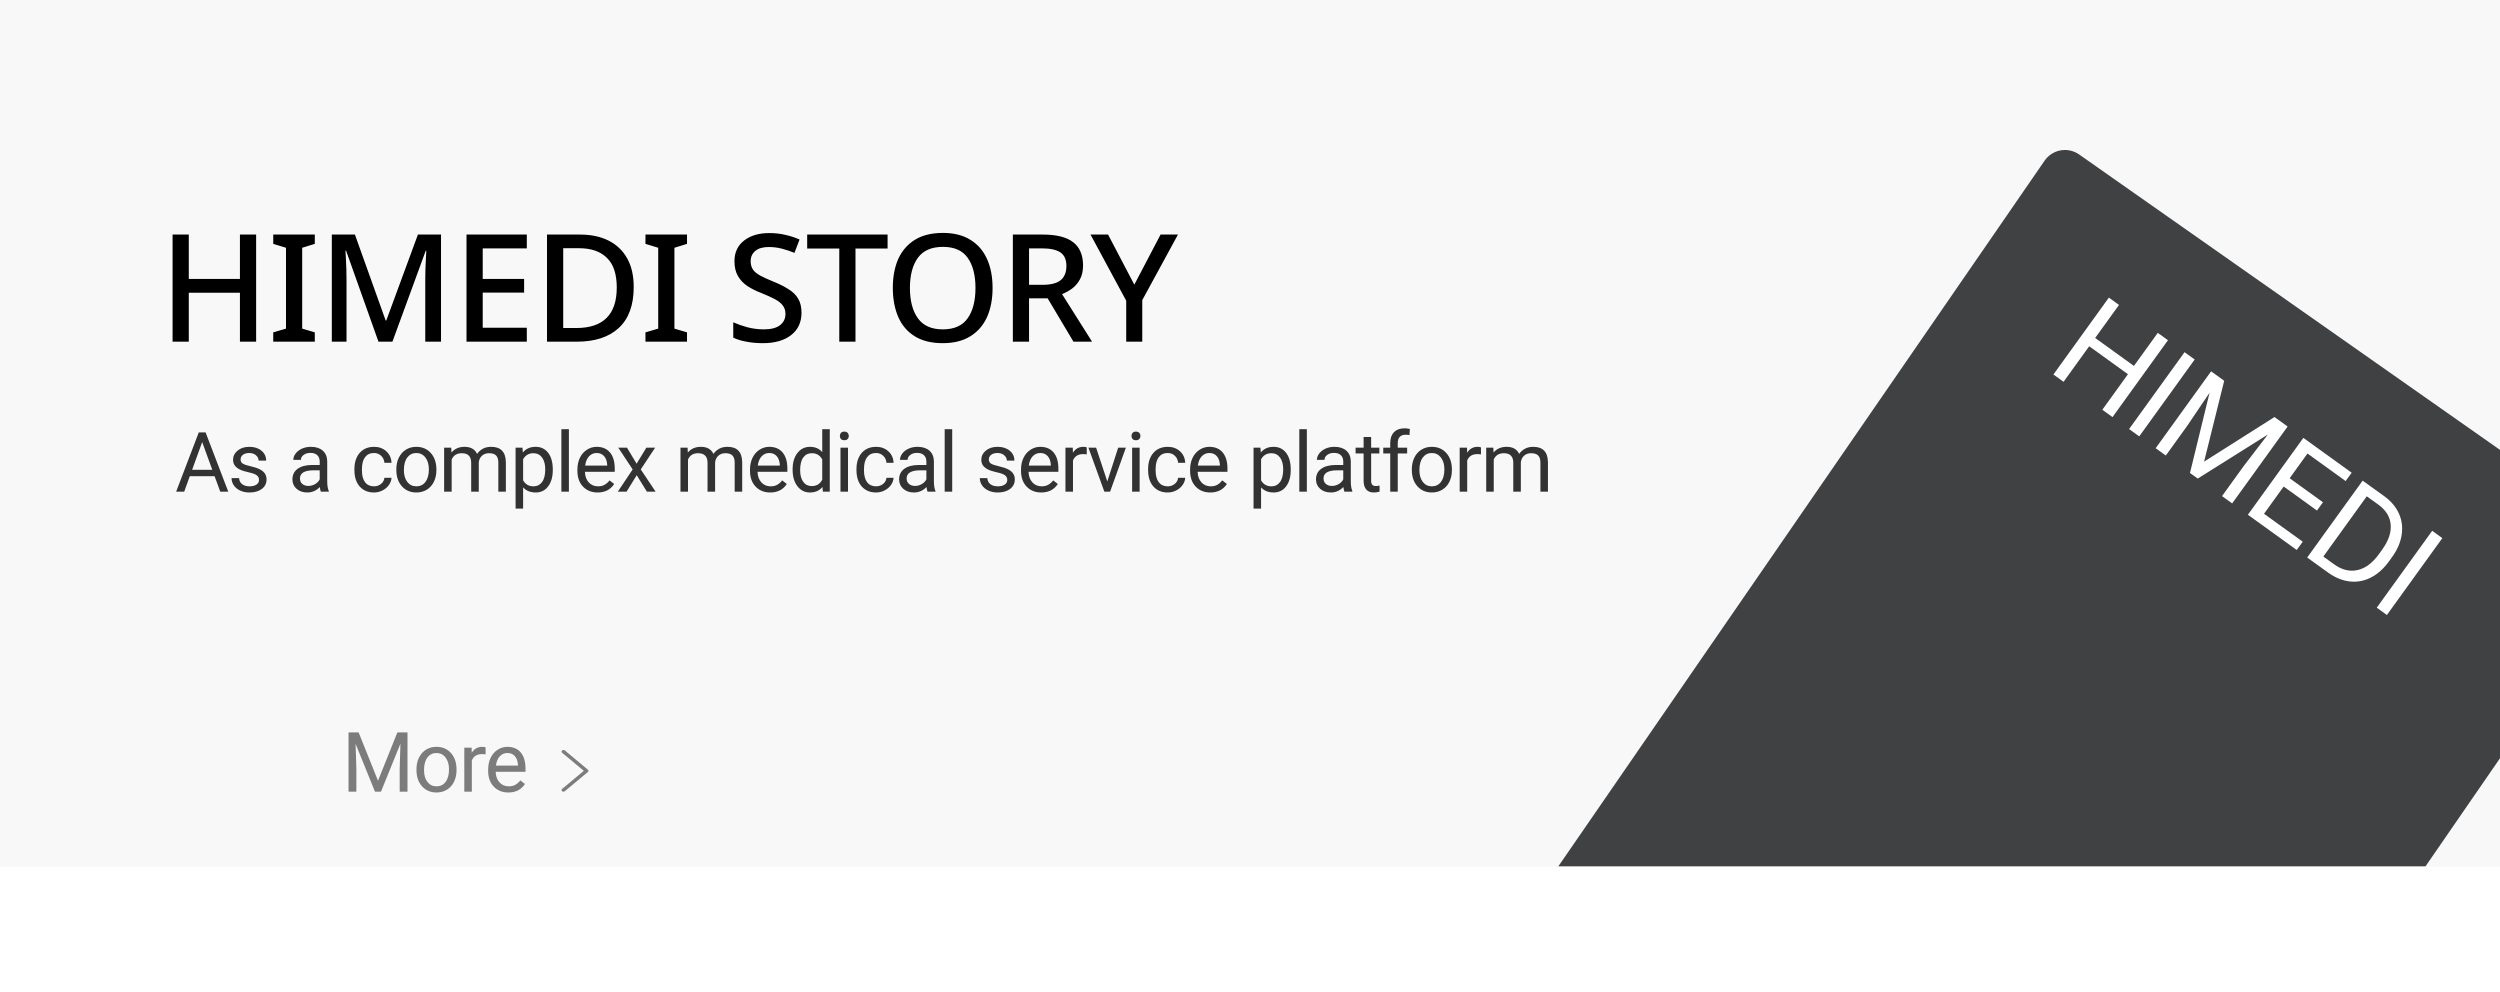 <svg width="300" height="119" viewBox="0 0 300 119" fill="none" xmlns="http://www.w3.org/2000/svg">
<rect width="300" height="104" fill="#F8F8F8"/>
<g filter="url(#filter0_d)">
<path fill-rule="evenodd" clip-rule="evenodd" d="M291.062 103.959H187L245.347 19.289C246.287 17.924 248.149 17.59 249.505 18.542L300 53.986V90.989L291.062 103.959Z" fill="#3F4143"/>
</g>
<path d="M253.501 50.052L252.278 49.17L255.354 44.906L250.703 41.551L247.627 45.816L246.411 44.938L253.065 35.712L254.281 36.59L251.42 40.556L256.071 43.911L258.932 39.944L260.155 40.826L253.501 50.052ZM256.708 52.365L255.491 51.487L262.145 42.261L263.362 43.139L256.708 52.365ZM266.904 45.694L264.491 55.397L272.936 50.044L274.514 51.182L267.86 60.408L266.643 59.531L269.235 55.938L272.145 52.142L263.729 57.428L262.797 56.757L265.149 47.125L262.486 51.071L259.895 54.664L258.678 53.786L265.332 44.56L266.904 45.694ZM278.039 61.267L274.041 58.383L271.683 61.653L276.327 65.003L275.61 65.997L269.748 61.77L276.402 52.544L282.2 56.726L281.478 57.727L276.897 54.423L274.758 57.388L278.756 60.272L278.039 61.267ZM276.864 66.903L283.518 57.677L286.123 59.555C286.925 60.134 287.507 60.823 287.868 61.623C288.229 62.422 288.34 63.27 288.201 64.165C288.067 65.064 287.696 65.939 287.088 66.791L286.663 67.381C286.035 68.251 285.316 68.891 284.506 69.302C283.7 69.716 282.858 69.873 281.98 69.773C281.106 69.676 280.252 69.333 279.418 68.744L276.864 66.903ZM284.013 59.555L278.799 66.785L280.079 67.708C281.016 68.385 281.955 68.619 282.895 68.41C283.839 68.205 284.7 67.564 285.477 66.487L285.865 65.948C286.621 64.901 286.96 63.909 286.884 62.974C286.814 62.038 286.33 61.239 285.432 60.579L284.013 59.555ZM286.426 73.799L285.21 72.921L291.864 63.696L293.08 64.573L286.426 73.799Z" fill="white"/>
<path d="M30.736 41H28.792V35.132H22.654V41H20.71V28.148H22.654V33.476H28.792V28.148H30.736V41ZM37.775 41H32.789V39.884L34.319 39.434V29.732L32.789 29.264V28.148H37.775V29.264L36.263 29.732V39.434L37.775 39.884V41ZM45.416 41L41.528 30.074H41.456C41.468 30.326 41.486 30.656 41.51 31.064C41.534 31.46 41.552 31.892 41.564 32.36C41.576 32.828 41.582 33.29 41.582 33.746V41H39.818V28.148H42.59L46.28 38.462H46.352L50.15 28.148H52.922V41H51.032V33.638C51.032 33.23 51.038 32.804 51.05 32.36C51.074 31.904 51.092 31.478 51.104 31.082C51.128 30.686 51.146 30.356 51.158 30.092H51.086L47.09 41H45.416ZM63.218 41H55.982V28.148H63.218V29.804H57.926V33.476H62.894V35.114H57.926V39.326H63.218V41ZM76.045 34.448C76.045 36.62 75.445 38.258 74.245 39.362C73.057 40.454 71.389 41 69.241 41H65.641V28.148H69.619C70.927 28.148 72.061 28.388 73.021 28.868C73.981 29.348 74.725 30.056 75.253 30.992C75.781 31.916 76.045 33.068 76.045 34.448ZM74.011 34.502C74.011 32.882 73.615 31.694 72.823 30.938C72.043 30.17 70.933 29.786 69.493 29.786H67.585V39.362H69.151C72.391 39.362 74.011 37.742 74.011 34.502ZM82.442 41H77.456V39.884L78.986 39.434V29.732L77.456 29.264V28.148H82.442V29.264L80.93 29.732V39.434L82.442 39.884V41ZM96.181 37.526C96.181 38.666 95.767 39.56 94.939 40.208C94.111 40.856 92.977 41.18 91.537 41.18C90.841 41.18 90.181 41.12 89.557 41C88.945 40.892 88.423 40.73 87.991 40.514V38.678C88.471 38.894 89.035 39.092 89.683 39.272C90.331 39.44 90.991 39.524 91.663 39.524C92.527 39.524 93.175 39.356 93.607 39.02C94.039 38.684 94.255 38.234 94.255 37.67C94.255 37.274 94.153 36.944 93.949 36.68C93.757 36.404 93.451 36.152 93.031 35.924C92.611 35.696 92.059 35.444 91.375 35.168C90.739 34.928 90.175 34.646 89.683 34.322C89.203 33.998 88.825 33.596 88.549 33.116C88.273 32.636 88.135 32.048 88.135 31.352C88.135 30.296 88.519 29.468 89.287 28.868C90.055 28.268 91.063 27.968 92.311 27.968C93.007 27.968 93.649 28.04 94.237 28.184C94.837 28.316 95.407 28.502 95.947 28.742L95.335 30.344C94.843 30.14 94.339 29.972 93.823 29.84C93.319 29.708 92.797 29.642 92.257 29.642C91.549 29.642 91.009 29.798 90.637 30.11C90.265 30.422 90.079 30.83 90.079 31.334C90.079 31.73 90.169 32.066 90.349 32.342C90.529 32.606 90.817 32.846 91.213 33.062C91.609 33.278 92.131 33.518 92.779 33.782C93.499 34.07 94.111 34.376 94.615 34.7C95.131 35.012 95.521 35.396 95.785 35.852C96.049 36.296 96.181 36.854 96.181 37.526ZM102.658 41H100.714V29.822H96.862V28.148H106.51V29.822H102.658V41ZM119.109 34.556C119.109 35.888 118.887 37.052 118.443 38.048C117.999 39.032 117.333 39.8 116.445 40.352C115.557 40.904 114.453 41.18 113.133 41.18C111.777 41.18 110.655 40.904 109.767 40.352C108.879 39.8 108.219 39.026 107.787 38.03C107.355 37.034 107.139 35.87 107.139 34.538C107.139 33.218 107.355 32.066 107.787 31.082C108.231 30.098 108.897 29.33 109.785 28.778C110.673 28.226 111.795 27.95 113.151 27.95C114.471 27.95 115.569 28.226 116.445 28.778C117.333 29.318 117.999 30.086 118.443 31.082C118.887 32.066 119.109 33.224 119.109 34.556ZM109.191 34.556C109.191 36.092 109.509 37.304 110.145 38.192C110.781 39.08 111.777 39.524 113.133 39.524C114.501 39.524 115.497 39.08 116.121 38.192C116.745 37.304 117.057 36.092 117.057 34.556C117.057 33.02 116.745 31.814 116.121 30.938C115.509 30.062 114.519 29.624 113.151 29.624C111.783 29.624 110.781 30.062 110.145 30.938C109.509 31.814 109.191 33.02 109.191 34.556ZM125.142 28.148C126.786 28.148 127.998 28.454 128.778 29.066C129.57 29.678 129.966 30.608 129.966 31.856C129.966 32.516 129.84 33.074 129.588 33.53C129.348 33.974 129.036 34.34 128.652 34.628C128.268 34.904 127.866 35.126 127.446 35.294L131.046 41H128.814L125.718 35.798H123.486V41H121.542V28.148H125.142ZM125.016 29.804H123.486V34.178H125.106C126.102 34.178 126.828 33.992 127.284 33.62C127.74 33.236 127.968 32.672 127.968 31.928C127.968 31.16 127.728 30.614 127.248 30.29C126.768 29.966 126.024 29.804 125.016 29.804ZM136.118 34.16L139.268 28.148H141.356L137.072 36.014V41H135.146V36.086L130.862 28.148H132.968L136.118 34.16Z" fill="black"/>
<path opacity="0.8" d="M25.751 57.145H22.773L22.104 59H21.137L23.852 51.891H24.672L27.392 59H26.43L25.751 57.145ZM23.056 56.373H25.473L24.262 53.048L23.056 56.373ZM31.083 57.599C31.083 57.355 30.99 57.166 30.805 57.032C30.623 56.895 30.302 56.778 29.843 56.681C29.387 56.583 29.024 56.466 28.754 56.329C28.487 56.192 28.289 56.03 28.158 55.841C28.031 55.652 27.968 55.427 27.968 55.167C27.968 54.734 28.15 54.368 28.515 54.068C28.883 53.769 29.351 53.619 29.921 53.619C30.52 53.619 31.005 53.774 31.376 54.083C31.75 54.392 31.938 54.788 31.938 55.27H31.029C31.029 55.022 30.924 54.809 30.712 54.63C30.504 54.451 30.24 54.361 29.921 54.361C29.592 54.361 29.335 54.433 29.15 54.576C28.964 54.719 28.871 54.907 28.871 55.138C28.871 55.356 28.958 55.52 29.13 55.631C29.303 55.742 29.613 55.847 30.063 55.948C30.515 56.049 30.881 56.17 31.161 56.31C31.441 56.45 31.648 56.619 31.781 56.817C31.918 57.013 31.986 57.252 31.986 57.535C31.986 58.007 31.798 58.386 31.42 58.673C31.043 58.956 30.553 59.098 29.95 59.098C29.527 59.098 29.153 59.023 28.827 58.873C28.502 58.723 28.246 58.515 28.061 58.248C27.878 57.978 27.787 57.687 27.787 57.374H28.691C28.707 57.677 28.827 57.918 29.052 58.097C29.28 58.273 29.579 58.36 29.95 58.36C30.292 58.36 30.566 58.292 30.771 58.155C30.979 58.015 31.083 57.83 31.083 57.599ZM38.505 59C38.453 58.896 38.411 58.71 38.379 58.443C37.959 58.88 37.457 59.098 36.875 59.098C36.354 59.098 35.926 58.951 35.59 58.658C35.258 58.362 35.092 57.988 35.092 57.535C35.092 56.985 35.301 56.559 35.717 56.256C36.137 55.95 36.727 55.797 37.485 55.797H38.364V55.382C38.364 55.066 38.27 54.815 38.081 54.63C37.892 54.441 37.614 54.347 37.246 54.347C36.923 54.347 36.653 54.428 36.435 54.591C36.217 54.754 36.108 54.95 36.108 55.182H35.2C35.2 54.918 35.293 54.664 35.478 54.42C35.667 54.172 35.921 53.977 36.24 53.834C36.562 53.691 36.915 53.619 37.299 53.619C37.908 53.619 38.385 53.772 38.73 54.078C39.075 54.381 39.254 54.799 39.267 55.333V57.765C39.267 58.25 39.329 58.635 39.453 58.922V59H38.505ZM37.006 58.312C37.29 58.312 37.558 58.238 37.812 58.092C38.066 57.945 38.25 57.755 38.364 57.52V56.437H37.656C36.549 56.437 35.996 56.76 35.996 57.408C35.996 57.691 36.09 57.913 36.279 58.072C36.468 58.232 36.71 58.312 37.006 58.312ZM44.883 58.36C45.205 58.36 45.487 58.263 45.727 58.067C45.968 57.872 46.102 57.628 46.128 57.335H46.982C46.966 57.638 46.862 57.926 46.67 58.199C46.478 58.473 46.221 58.691 45.898 58.853C45.579 59.016 45.241 59.098 44.883 59.098C44.163 59.098 43.59 58.858 43.164 58.38C42.741 57.898 42.529 57.241 42.529 56.407V56.256C42.529 55.742 42.624 55.284 42.812 54.884C43.001 54.483 43.272 54.172 43.623 53.951C43.978 53.73 44.396 53.619 44.878 53.619C45.47 53.619 45.962 53.797 46.352 54.151C46.746 54.506 46.956 54.967 46.982 55.533H46.128C46.102 55.191 45.972 54.911 45.737 54.693C45.506 54.472 45.22 54.361 44.878 54.361C44.419 54.361 44.062 54.527 43.809 54.859C43.558 55.188 43.433 55.665 43.433 56.29V56.461C43.433 57.07 43.558 57.538 43.809 57.867C44.059 58.196 44.417 58.36 44.883 58.36ZM47.559 56.31C47.559 55.792 47.66 55.327 47.861 54.913C48.067 54.5 48.35 54.181 48.711 53.956C49.076 53.731 49.491 53.619 49.956 53.619C50.676 53.619 51.257 53.868 51.699 54.366C52.145 54.864 52.368 55.527 52.368 56.353V56.417C52.368 56.931 52.269 57.394 52.071 57.804C51.875 58.211 51.594 58.528 51.226 58.756C50.861 58.984 50.441 59.098 49.966 59.098C49.25 59.098 48.669 58.849 48.223 58.351C47.78 57.852 47.559 57.193 47.559 56.373V56.31ZM48.467 56.417C48.467 57.003 48.602 57.473 48.872 57.828C49.146 58.183 49.51 58.36 49.966 58.36C50.425 58.36 50.79 58.181 51.06 57.823C51.33 57.462 51.465 56.957 51.465 56.31C51.465 55.73 51.327 55.261 51.05 54.903C50.777 54.542 50.412 54.361 49.956 54.361C49.51 54.361 49.151 54.539 48.877 54.894C48.604 55.248 48.467 55.756 48.467 56.417ZM54.151 53.717L54.175 54.303C54.563 53.847 55.085 53.619 55.743 53.619C56.481 53.619 56.984 53.902 57.251 54.469C57.427 54.215 57.655 54.01 57.935 53.853C58.218 53.697 58.552 53.619 58.936 53.619C60.095 53.619 60.684 54.233 60.703 55.46V59H59.8V55.514C59.8 55.136 59.714 54.855 59.541 54.669C59.369 54.48 59.079 54.386 58.672 54.386C58.337 54.386 58.059 54.487 57.837 54.688C57.616 54.887 57.487 55.156 57.452 55.494V59H56.543V55.538C56.543 54.77 56.167 54.386 55.415 54.386C54.823 54.386 54.418 54.638 54.2 55.143V59H53.296V53.717H54.151ZM66.334 56.417C66.334 57.221 66.15 57.869 65.782 58.36C65.414 58.852 64.916 59.098 64.288 59.098C63.646 59.098 63.142 58.894 62.774 58.487V61.031H61.871V53.717H62.696L62.74 54.303C63.108 53.847 63.619 53.619 64.273 53.619C64.908 53.619 65.409 53.858 65.777 54.337C66.148 54.815 66.334 55.481 66.334 56.334V56.417ZM65.43 56.315C65.43 55.719 65.303 55.248 65.049 54.903C64.796 54.558 64.447 54.386 64.004 54.386C63.458 54.386 63.047 54.628 62.774 55.113V57.638C63.044 58.12 63.458 58.36 64.014 58.36C64.447 58.36 64.791 58.19 65.044 57.848C65.302 57.503 65.43 56.992 65.43 56.315ZM68.267 59H67.364V51.5H68.267V59ZM71.71 59.098C70.994 59.098 70.411 58.863 69.962 58.395C69.513 57.922 69.288 57.293 69.288 56.505V56.339C69.288 55.815 69.387 55.348 69.586 54.938C69.788 54.524 70.068 54.202 70.426 53.971C70.787 53.736 71.178 53.619 71.598 53.619C72.284 53.619 72.818 53.845 73.199 54.298C73.58 54.75 73.77 55.398 73.77 56.241V56.617H70.191C70.204 57.138 70.356 57.56 70.645 57.882C70.939 58.201 71.31 58.36 71.759 58.36C72.078 58.36 72.348 58.295 72.569 58.165C72.791 58.035 72.984 57.862 73.15 57.648L73.702 58.077C73.259 58.758 72.595 59.098 71.71 59.098ZM71.598 54.361C71.233 54.361 70.927 54.495 70.68 54.762C70.432 55.025 70.279 55.397 70.221 55.875H72.867V55.807C72.841 55.348 72.717 54.993 72.496 54.742C72.275 54.488 71.975 54.361 71.598 54.361ZM76.393 55.645L77.565 53.717H78.619L76.891 56.329L78.673 59H77.628L76.407 57.023L75.187 59H74.137L75.919 56.329L74.191 53.717H75.236L76.393 55.645ZM82.511 53.717L82.536 54.303C82.923 53.847 83.446 53.619 84.103 53.619C84.842 53.619 85.345 53.902 85.612 54.469C85.788 54.215 86.016 54.01 86.296 53.853C86.579 53.697 86.912 53.619 87.296 53.619C88.455 53.619 89.044 54.233 89.064 55.46V59H88.161V55.514C88.161 55.136 88.075 54.855 87.902 54.669C87.729 54.48 87.44 54.386 87.033 54.386C86.698 54.386 86.419 54.487 86.198 54.688C85.977 54.887 85.848 55.156 85.812 55.494V59H84.904V55.538C84.904 54.77 84.528 54.386 83.776 54.386C83.183 54.386 82.778 54.638 82.56 55.143V59H81.657V53.717H82.511ZM92.424 59.098C91.707 59.098 91.125 58.863 90.676 58.395C90.226 57.922 90.002 57.293 90.002 56.505V56.339C90.002 55.815 90.101 55.348 90.3 54.938C90.501 54.524 90.781 54.202 91.139 53.971C91.501 53.736 91.891 53.619 92.311 53.619C92.998 53.619 93.532 53.845 93.913 54.298C94.294 54.75 94.484 55.398 94.484 56.241V56.617H90.905C90.918 57.138 91.07 57.56 91.359 57.882C91.652 58.201 92.023 58.36 92.472 58.36C92.791 58.36 93.062 58.295 93.283 58.165C93.504 58.035 93.698 57.862 93.864 57.648L94.416 58.077C93.973 58.758 93.309 59.098 92.424 59.098ZM92.311 54.361C91.947 54.361 91.641 54.495 91.393 54.762C91.146 55.025 90.993 55.397 90.934 55.875H93.581V55.807C93.555 55.348 93.431 54.993 93.21 54.742C92.988 54.488 92.689 54.361 92.311 54.361ZM95.114 56.315C95.114 55.504 95.306 54.853 95.69 54.361C96.075 53.867 96.578 53.619 97.199 53.619C97.818 53.619 98.308 53.831 98.669 54.254V51.5H99.572V59H98.742L98.698 58.434C98.337 58.876 97.834 59.098 97.189 59.098C96.578 59.098 96.078 58.847 95.69 58.346C95.306 57.844 95.114 57.19 95.114 56.383V56.315ZM96.018 56.417C96.018 57.016 96.141 57.485 96.389 57.823C96.636 58.162 96.978 58.331 97.414 58.331C97.987 58.331 98.405 58.074 98.669 57.56V55.133C98.399 54.635 97.984 54.386 97.424 54.386C96.981 54.386 96.636 54.557 96.389 54.898C96.141 55.24 96.018 55.746 96.018 56.417ZM101.76 59H100.857V53.717H101.76V59ZM100.783 52.315C100.783 52.169 100.827 52.045 100.915 51.944C101.006 51.843 101.14 51.793 101.316 51.793C101.491 51.793 101.625 51.843 101.716 51.944C101.807 52.045 101.853 52.169 101.853 52.315C101.853 52.462 101.807 52.584 101.716 52.682C101.625 52.779 101.491 52.828 101.316 52.828C101.14 52.828 101.006 52.779 100.915 52.682C100.827 52.584 100.783 52.462 100.783 52.315ZM105.129 58.36C105.452 58.36 105.733 58.263 105.974 58.067C106.215 57.872 106.348 57.628 106.374 57.335H107.229C107.213 57.638 107.108 57.926 106.916 58.199C106.724 58.473 106.467 58.691 106.145 58.853C105.826 59.016 105.487 59.098 105.129 59.098C104.41 59.098 103.837 58.858 103.411 58.38C102.987 57.898 102.776 57.241 102.776 56.407V56.256C102.776 55.742 102.87 55.284 103.059 54.884C103.248 54.483 103.518 54.172 103.87 53.951C104.224 53.73 104.643 53.619 105.124 53.619C105.717 53.619 106.208 53.797 106.599 54.151C106.993 54.506 107.203 54.967 107.229 55.533H106.374C106.348 55.191 106.218 54.911 105.984 54.693C105.753 54.472 105.466 54.361 105.124 54.361C104.665 54.361 104.309 54.527 104.055 54.859C103.804 55.188 103.679 55.665 103.679 56.29V56.461C103.679 57.07 103.804 57.538 104.055 57.867C104.306 58.196 104.664 58.36 105.129 58.36ZM111.306 59C111.254 58.896 111.212 58.71 111.179 58.443C110.759 58.88 110.258 59.098 109.675 59.098C109.155 59.098 108.726 58.951 108.391 58.658C108.059 58.362 107.893 57.988 107.893 57.535C107.893 56.985 108.101 56.559 108.518 56.256C108.938 55.95 109.527 55.797 110.286 55.797H111.165V55.382C111.165 55.066 111.07 54.815 110.881 54.63C110.693 54.441 110.414 54.347 110.046 54.347C109.724 54.347 109.454 54.428 109.236 54.591C109.018 54.754 108.909 54.95 108.909 55.182H108.001C108.001 54.918 108.093 54.664 108.279 54.42C108.468 54.172 108.722 53.977 109.041 53.834C109.363 53.691 109.716 53.619 110.1 53.619C110.709 53.619 111.186 53.772 111.531 54.078C111.876 54.381 112.055 54.799 112.068 55.333V57.765C112.068 58.25 112.13 58.635 112.254 58.922V59H111.306ZM109.807 58.312C110.09 58.312 110.359 58.238 110.613 58.092C110.867 57.945 111.051 57.755 111.165 57.52V56.437H110.457C109.35 56.437 108.796 56.76 108.796 57.408C108.796 57.691 108.891 57.913 109.08 58.072C109.268 58.232 109.511 58.312 109.807 58.312ZM114.265 59H113.362V51.5H114.265V59ZM120.872 57.599C120.872 57.355 120.779 57.166 120.594 57.032C120.412 56.895 120.091 56.778 119.632 56.681C119.176 56.583 118.813 56.466 118.543 56.329C118.276 56.192 118.078 56.03 117.947 55.841C117.821 55.652 117.757 55.427 117.757 55.167C117.757 54.734 117.939 54.368 118.304 54.068C118.672 53.769 119.14 53.619 119.71 53.619C120.309 53.619 120.794 53.774 121.165 54.083C121.54 54.392 121.727 54.788 121.727 55.27H120.819C120.819 55.022 120.713 54.809 120.501 54.63C120.293 54.451 120.029 54.361 119.71 54.361C119.381 54.361 119.124 54.433 118.939 54.576C118.753 54.719 118.66 54.907 118.66 55.138C118.66 55.356 118.747 55.52 118.919 55.631C119.092 55.742 119.403 55.847 119.852 55.948C120.304 56.049 120.67 56.17 120.95 56.31C121.23 56.45 121.437 56.619 121.571 56.817C121.707 57.013 121.776 57.252 121.776 57.535C121.776 58.007 121.587 58.386 121.209 58.673C120.832 58.956 120.342 59.098 119.739 59.098C119.316 59.098 118.942 59.023 118.616 58.873C118.291 58.723 118.035 58.515 117.85 58.248C117.668 57.978 117.576 57.687 117.576 57.374H118.48C118.496 57.677 118.616 57.918 118.841 58.097C119.069 58.273 119.368 58.36 119.739 58.36C120.081 58.36 120.355 58.292 120.56 58.155C120.768 58.015 120.872 57.83 120.872 57.599ZM124.945 59.098C124.229 59.098 123.646 58.863 123.197 58.395C122.747 57.922 122.523 57.293 122.523 56.505V56.339C122.523 55.815 122.622 55.348 122.821 54.938C123.023 54.524 123.302 54.202 123.661 53.971C124.022 53.736 124.412 53.619 124.832 53.619C125.519 53.619 126.053 53.845 126.434 54.298C126.815 54.75 127.005 55.398 127.005 56.241V56.617H123.426C123.439 57.138 123.591 57.56 123.88 57.882C124.173 58.201 124.544 58.36 124.994 58.36C125.313 58.36 125.583 58.295 125.804 58.165C126.025 58.035 126.219 57.862 126.385 57.648L126.937 58.077C126.494 58.758 125.83 59.098 124.945 59.098ZM124.832 54.361C124.468 54.361 124.162 54.495 123.914 54.762C123.667 55.025 123.514 55.397 123.455 55.875H126.102V55.807C126.076 55.348 125.952 54.993 125.731 54.742C125.51 54.488 125.21 54.361 124.832 54.361ZM130.409 54.527C130.272 54.505 130.124 54.493 129.964 54.493C129.372 54.493 128.97 54.745 128.758 55.25V59H127.855V53.717H128.734L128.749 54.327C129.045 53.855 129.465 53.619 130.008 53.619C130.184 53.619 130.318 53.642 130.409 53.688V54.527ZM132.875 57.774L134.183 53.717H135.106L133.212 59H132.523L130.609 53.717H131.532L132.875 57.774ZM136.757 59H135.854V53.717H136.757V59ZM135.78 52.315C135.78 52.169 135.824 52.045 135.912 51.944C136.003 51.843 136.137 51.793 136.312 51.793C136.488 51.793 136.622 51.843 136.713 51.944C136.804 52.045 136.85 52.169 136.85 52.315C136.85 52.462 136.804 52.584 136.713 52.682C136.622 52.779 136.488 52.828 136.312 52.828C136.137 52.828 136.003 52.779 135.912 52.682C135.824 52.584 135.78 52.462 135.78 52.315ZM140.126 58.36C140.448 58.36 140.73 58.263 140.971 58.067C141.212 57.872 141.345 57.628 141.371 57.335H142.226C142.21 57.638 142.105 57.926 141.913 58.199C141.721 58.473 141.464 58.691 141.142 58.853C140.823 59.016 140.484 59.098 140.126 59.098C139.407 59.098 138.834 58.858 138.407 58.38C137.984 57.898 137.773 57.241 137.773 56.407V56.256C137.773 55.742 137.867 55.284 138.056 54.884C138.245 54.483 138.515 54.172 138.866 53.951C139.221 53.73 139.64 53.619 140.121 53.619C140.714 53.619 141.205 53.797 141.596 54.151C141.99 54.506 142.2 54.967 142.226 55.533H141.371C141.345 55.191 141.215 54.911 140.981 54.693C140.75 54.472 140.463 54.361 140.121 54.361C139.662 54.361 139.306 54.527 139.052 54.859C138.801 55.188 138.676 55.665 138.676 56.29V56.461C138.676 57.07 138.801 57.538 139.052 57.867C139.303 58.196 139.661 58.36 140.126 58.36ZM145.234 59.098C144.518 59.098 143.935 58.863 143.486 58.395C143.037 57.922 142.812 57.293 142.812 56.505V56.339C142.812 55.815 142.911 55.348 143.11 54.938C143.312 54.524 143.592 54.202 143.95 53.971C144.311 53.736 144.702 53.619 145.121 53.619C145.808 53.619 146.342 53.845 146.723 54.298C147.104 54.75 147.294 55.398 147.294 56.241V56.617H143.715C143.728 57.138 143.88 57.56 144.169 57.882C144.462 58.201 144.833 58.36 145.283 58.36C145.602 58.36 145.872 58.295 146.093 58.165C146.315 58.035 146.508 57.862 146.674 57.648L147.226 58.077C146.783 58.758 146.119 59.098 145.234 59.098ZM145.121 54.361C144.757 54.361 144.451 54.495 144.204 54.762C143.956 55.025 143.803 55.397 143.745 55.875H146.391V55.807C146.365 55.348 146.241 54.993 146.02 54.742C145.799 54.488 145.499 54.361 145.121 54.361ZM154.887 56.417C154.887 57.221 154.704 57.869 154.336 58.36C153.968 58.852 153.47 59.098 152.842 59.098C152.2 59.098 151.696 58.894 151.328 58.487V61.031H150.425V53.717H151.25L151.294 54.303C151.662 53.847 152.173 53.619 152.827 53.619C153.462 53.619 153.963 53.858 154.331 54.337C154.702 54.815 154.887 55.481 154.887 56.334V56.417ZM153.984 56.315C153.984 55.719 153.857 55.248 153.603 54.903C153.349 54.558 153.001 54.386 152.558 54.386C152.012 54.386 151.601 54.628 151.328 55.113V57.638C151.598 58.12 152.012 58.36 152.568 58.36C153.001 58.36 153.345 58.19 153.598 57.848C153.856 57.503 153.984 56.992 153.984 56.315ZM156.821 59H155.918V51.5H156.821V59ZM161.333 59C161.281 58.896 161.239 58.71 161.206 58.443C160.786 58.88 160.285 59.098 159.702 59.098C159.182 59.098 158.753 58.951 158.418 58.658C158.086 58.362 157.92 57.988 157.92 57.535C157.92 56.985 158.128 56.559 158.545 56.256C158.965 55.95 159.554 55.797 160.313 55.797H161.192V55.382C161.192 55.066 161.097 54.815 160.908 54.63C160.72 54.441 160.441 54.347 160.073 54.347C159.751 54.347 159.481 54.428 159.263 54.591C159.045 54.754 158.936 54.95 158.936 55.182H158.028C158.028 54.918 158.12 54.664 158.306 54.42C158.495 54.172 158.749 53.977 159.068 53.834C159.39 53.691 159.743 53.619 160.127 53.619C160.736 53.619 161.213 53.772 161.558 54.078C161.903 54.381 162.082 54.799 162.095 55.333V57.765C162.095 58.25 162.157 58.635 162.28 58.922V59H161.333ZM159.834 58.312C160.117 58.312 160.386 58.238 160.64 58.092C160.894 57.945 161.078 57.755 161.192 57.52V56.437H160.484C159.377 56.437 158.823 56.76 158.823 57.408C158.823 57.691 158.918 57.913 159.107 58.072C159.295 58.232 159.538 58.312 159.834 58.312ZM164.537 52.438V53.717H165.523V54.415H164.537V57.691C164.537 57.903 164.58 58.062 164.668 58.17C164.756 58.274 164.906 58.326 165.118 58.326C165.222 58.326 165.365 58.307 165.547 58.268V59C165.31 59.065 165.079 59.098 164.854 59.098C164.45 59.098 164.146 58.976 163.941 58.731C163.736 58.487 163.633 58.141 163.633 57.691V54.415H162.671V53.717H163.633V52.438H164.537ZM166.827 59V54.415H165.992V53.717H166.827V53.175C166.827 52.608 166.978 52.171 167.281 51.861C167.584 51.552 168.012 51.398 168.565 51.398C168.773 51.398 168.98 51.425 169.185 51.48L169.136 52.213C168.983 52.184 168.821 52.169 168.648 52.169C168.355 52.169 168.129 52.255 167.969 52.428C167.81 52.597 167.73 52.841 167.73 53.16V53.717H168.858V54.415H167.73V59H166.827ZM169.42 56.31C169.42 55.792 169.521 55.327 169.722 54.913C169.928 54.5 170.211 54.181 170.572 53.956C170.937 53.731 171.352 53.619 171.817 53.619C172.537 53.619 173.118 53.868 173.56 54.366C174.006 54.864 174.229 55.527 174.229 56.353V56.417C174.229 56.931 174.13 57.394 173.931 57.804C173.736 58.211 173.455 58.528 173.087 58.756C172.722 58.984 172.302 59.098 171.827 59.098C171.111 59.098 170.53 58.849 170.084 58.351C169.641 57.852 169.42 57.193 169.42 56.373V56.31ZM170.328 56.417C170.328 57.003 170.463 57.473 170.733 57.828C171.007 58.183 171.371 58.36 171.827 58.36C172.286 58.36 172.651 58.181 172.921 57.823C173.191 57.462 173.326 56.957 173.326 56.31C173.326 55.73 173.188 55.261 172.911 54.903C172.637 54.542 172.273 54.361 171.817 54.361C171.371 54.361 171.012 54.539 170.738 54.894C170.465 55.248 170.328 55.756 170.328 56.417ZM177.716 54.527C177.579 54.505 177.431 54.493 177.271 54.493C176.679 54.493 176.277 54.745 176.065 55.25V59H175.162V53.717H176.041L176.056 54.327C176.352 53.855 176.772 53.619 177.315 53.619C177.491 53.619 177.625 53.642 177.716 53.688V54.527ZM179.2 53.717L179.225 54.303C179.612 53.847 180.135 53.619 180.792 53.619C181.531 53.619 182.034 53.902 182.301 54.469C182.477 54.215 182.705 54.01 182.985 53.853C183.268 53.697 183.601 53.619 183.986 53.619C185.144 53.619 185.734 54.233 185.753 55.46V59H184.85V55.514C184.85 55.136 184.764 54.855 184.591 54.669C184.418 54.48 184.129 54.386 183.722 54.386C183.387 54.386 183.108 54.487 182.887 54.688C182.666 54.887 182.537 55.156 182.501 55.494V59H181.593V55.538C181.593 54.77 181.217 54.386 180.465 54.386C179.873 54.386 179.467 54.638 179.249 55.143V59H178.346V53.717H179.2Z" fill="black"/>
<path opacity="0.5" d="M43.036 87.891L45.36 93.691L47.685 87.891H48.9V95H47.963V92.231L48.051 89.243L45.717 95H44.999L42.67 89.258L42.763 92.231V95H41.825V87.891H43.036ZM49.975 92.31C49.975 91.792 50.076 91.326 50.278 90.913C50.483 90.5 50.766 90.181 51.127 89.956C51.492 89.731 51.907 89.619 52.372 89.619C53.092 89.619 53.673 89.868 54.115 90.366C54.561 90.864 54.784 91.527 54.784 92.353V92.417C54.784 92.931 54.685 93.394 54.486 93.804C54.291 94.211 54.01 94.528 53.642 94.756C53.277 94.984 52.857 95.098 52.382 95.098C51.666 95.098 51.085 94.849 50.639 94.351C50.196 93.853 49.975 93.193 49.975 92.373V92.31ZM50.883 92.417C50.883 93.003 51.018 93.473 51.288 93.828C51.562 94.183 51.926 94.36 52.382 94.36C52.841 94.36 53.206 94.181 53.476 93.823C53.746 93.462 53.881 92.957 53.881 92.31C53.881 91.73 53.743 91.261 53.466 90.903C53.193 90.542 52.828 90.361 52.372 90.361C51.926 90.361 51.567 90.539 51.293 90.894C51.02 91.248 50.883 91.756 50.883 92.417ZM58.271 90.527C58.134 90.505 57.986 90.493 57.827 90.493C57.234 90.493 56.832 90.745 56.62 91.25V95H55.717V89.717H56.596L56.611 90.327C56.907 89.855 57.327 89.619 57.87 89.619C58.046 89.619 58.18 89.642 58.271 89.688V90.527ZM61.001 95.098C60.284 95.098 59.702 94.863 59.252 94.394C58.803 93.922 58.579 93.293 58.579 92.505V92.339C58.579 91.815 58.678 91.348 58.877 90.938C59.078 90.524 59.358 90.202 59.716 89.971C60.078 89.736 60.468 89.619 60.888 89.619C61.575 89.619 62.109 89.845 62.49 90.298C62.871 90.75 63.061 91.398 63.061 92.241V92.617H59.482C59.495 93.138 59.646 93.56 59.936 93.882C60.229 94.201 60.6 94.36 61.049 94.36C61.368 94.36 61.639 94.295 61.86 94.165C62.081 94.035 62.275 93.862 62.441 93.647L62.993 94.077C62.55 94.757 61.886 95.098 61.001 95.098ZM60.888 90.361C60.524 90.361 60.218 90.495 59.97 90.762C59.723 91.025 59.57 91.397 59.511 91.875H62.158V91.807C62.132 91.348 62.008 90.993 61.787 90.742C61.565 90.488 61.266 90.361 60.888 90.361Z" fill="black"/>
<g opacity="0.5" clip-path="url(#clip0)">
<path d="M70.548 92.363L67.778 90.054C67.686 89.98 67.54 89.982 67.451 90.059C67.365 90.133 67.365 90.251 67.451 90.326L70.059 92.499L67.451 94.672C67.361 94.747 67.361 94.868 67.451 94.944C67.542 95.019 67.688 95.019 67.778 94.944L70.548 92.635C70.639 92.56 70.639 92.438 70.548 92.363Z" fill="black"/>
</g>
<defs>
<filter id="filter0_d" x="172" y="3" width="143" height="115.959" filterUnits="userSpaceOnUse" color-interpolation-filters="sRGB">
<feFlood flood-opacity="0" result="BackgroundImageFix"/>
<feColorMatrix in="SourceAlpha" type="matrix" values="0 0 0 0 0 0 0 0 0 0 0 0 0 0 0 0 0 0 127 0"/>
<feOffset/>
<feGaussianBlur stdDeviation="7.5"/>
<feColorMatrix type="matrix" values="0 0 0 0 0 0 0 0 0 0 0 0 0 0 0 0 0 0 0.5 0"/>
<feBlend mode="normal" in2="BackgroundImageFix" result="effect1_dropShadow"/>
<feBlend mode="normal" in="SourceGraphic" in2="effect1_dropShadow" result="shape"/>
</filter>
<clipPath id="clip0">
<rect width="6" height="5" fill="white" transform="translate(66 90)"/>
</clipPath>
</defs>
</svg>
